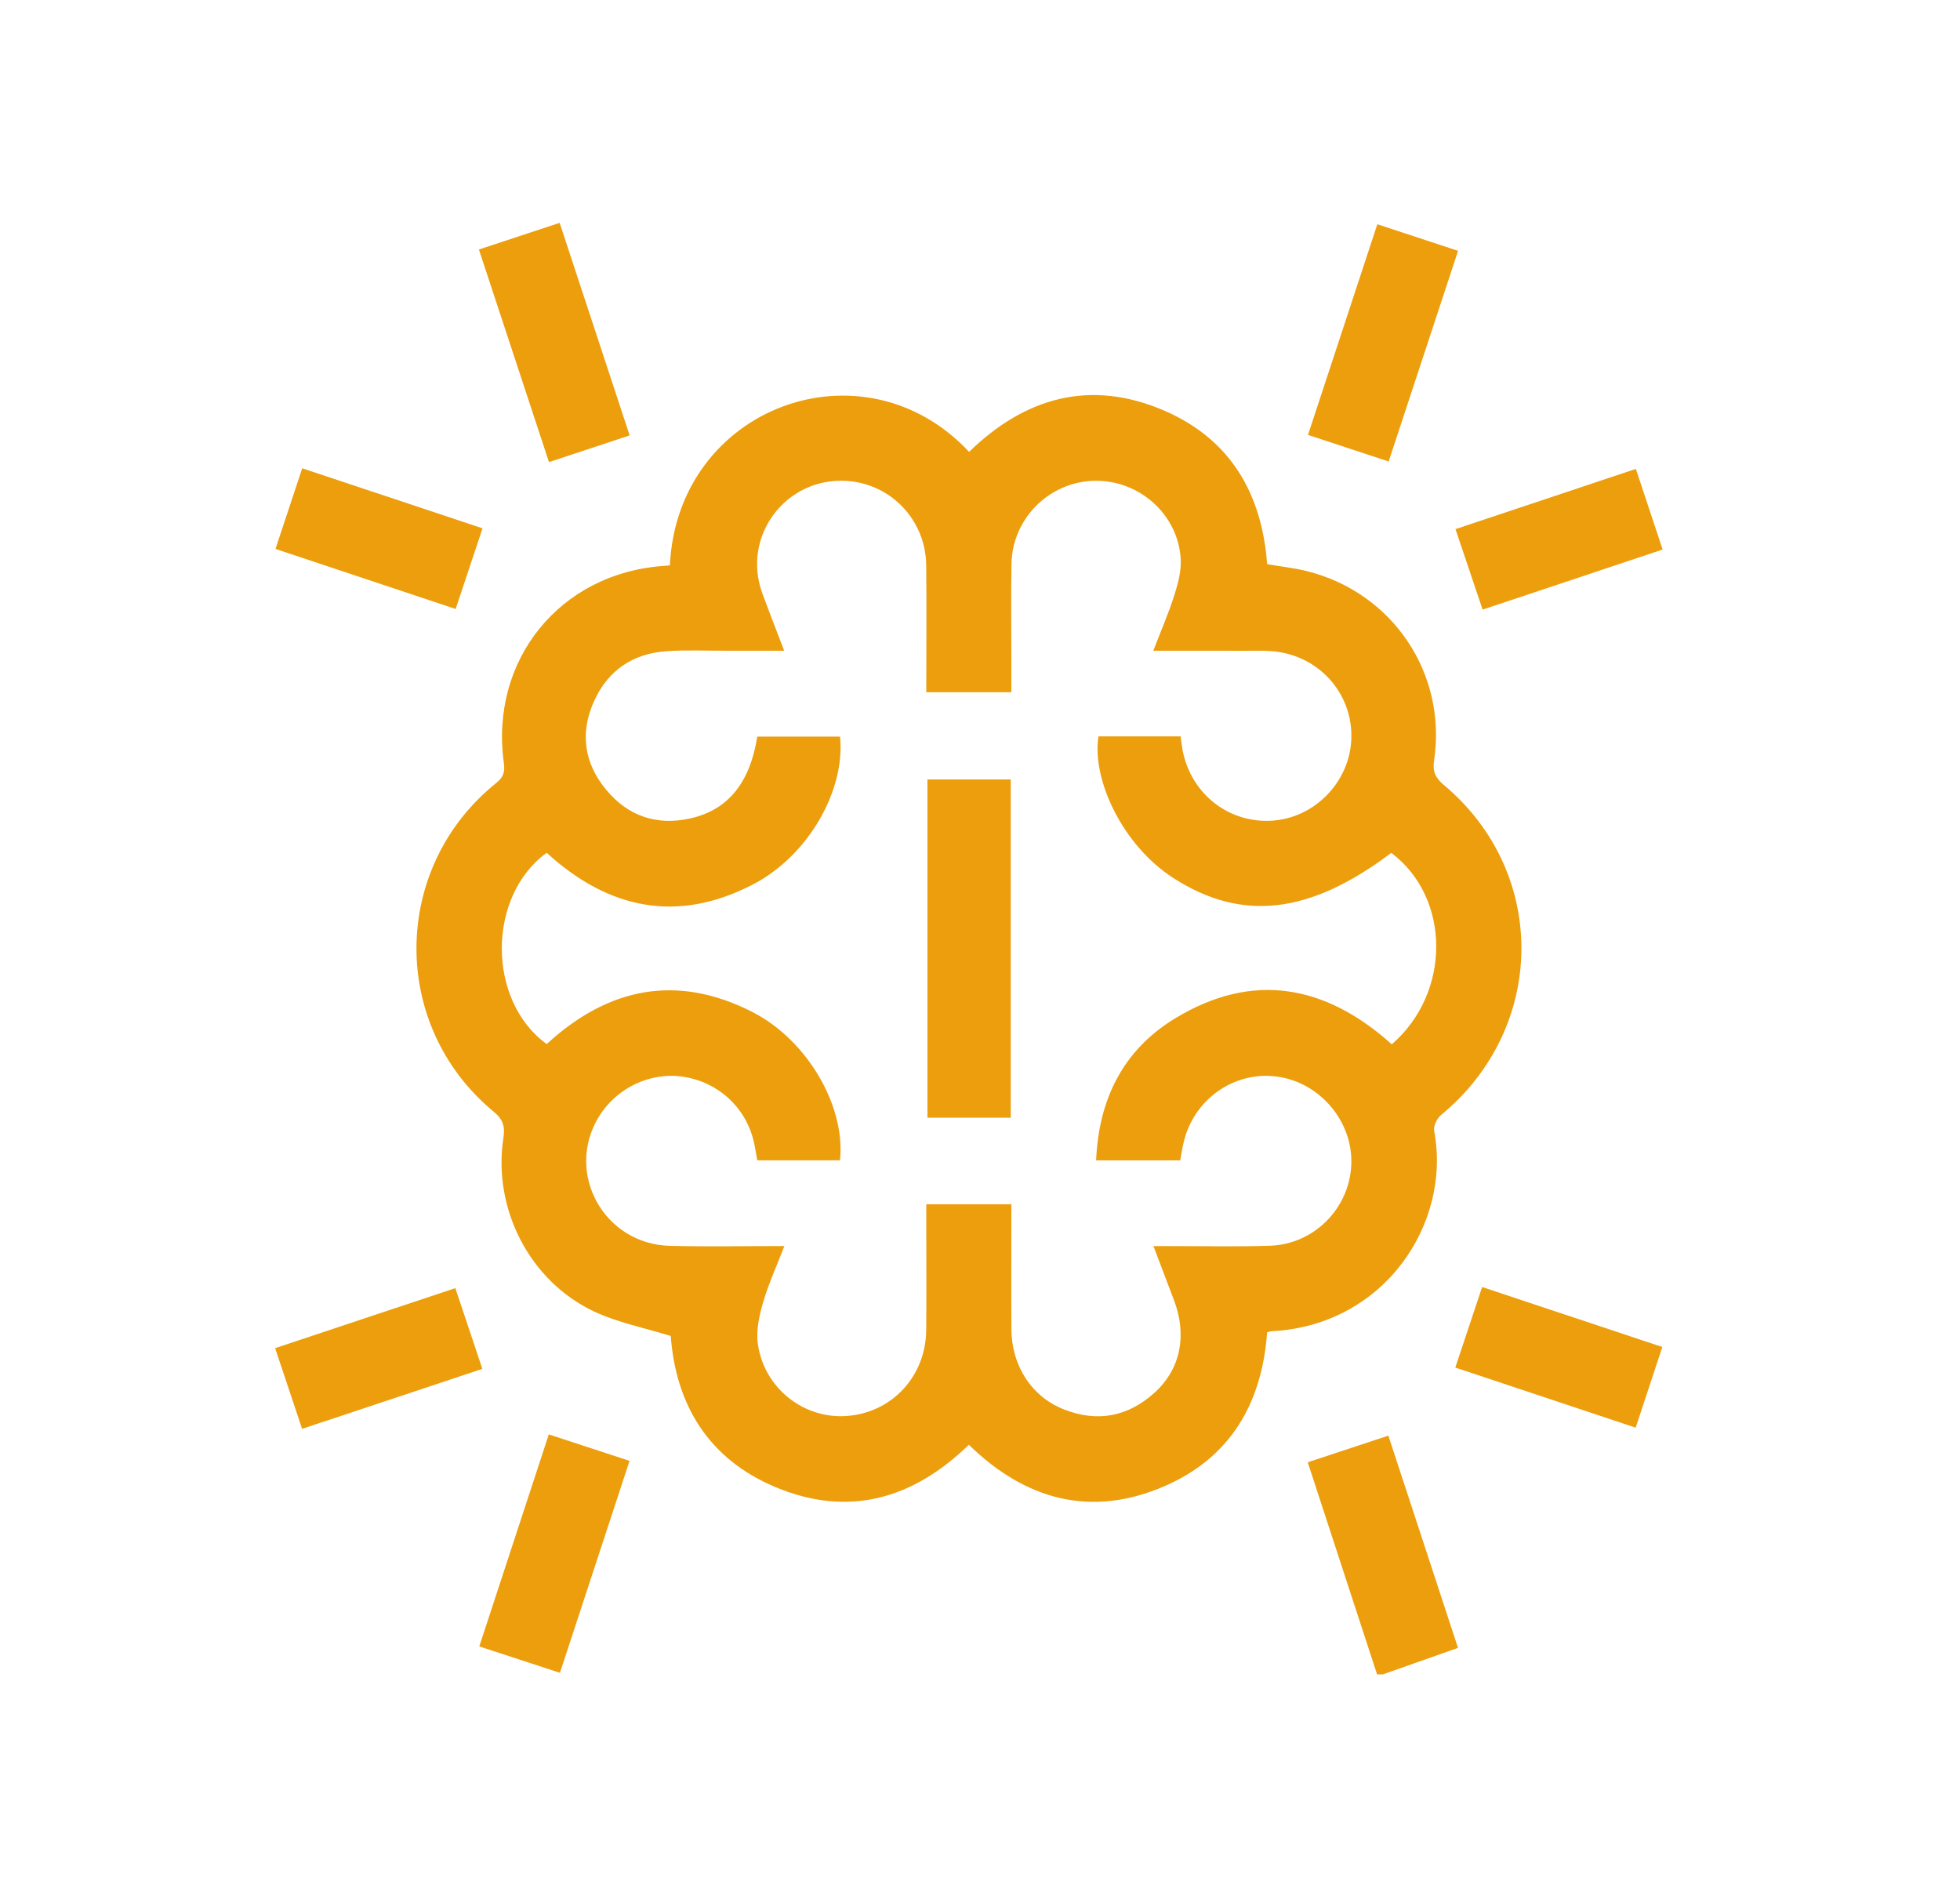 <svg width="32" height="31" viewBox="0 0 32 31" fill="none" xmlns="http://www.w3.org/2000/svg">
<path d="M22.483 27.335C22.109 26.189 21.734 25.043 21.351 23.872C21.792 23.726 22.219 23.585 22.667 23.437C23.048 24.599 23.424 25.742 23.804 26.902C23.382 27.051 22.98 27.193 22.576 27.335C22.545 27.335 22.515 27.335 22.483 27.335Z" fill="#EC9E0C"/>
<path d="M20.688 21.749C20.603 22.918 20.082 23.797 19.015 24.261C17.814 24.782 16.743 24.488 15.818 23.586C14.904 24.474 13.85 24.776 12.66 24.277C11.568 23.819 11.034 22.934 10.951 21.81C10.523 21.677 10.088 21.593 9.699 21.41C8.646 20.915 8.041 19.728 8.219 18.576C8.247 18.39 8.215 18.277 8.061 18.149C6.362 16.745 6.383 14.166 8.1 12.784C8.222 12.686 8.246 12.6 8.226 12.455C7.993 10.775 9.143 9.358 10.829 9.239C10.865 9.237 10.902 9.233 10.937 9.229C11.06 6.639 14.092 5.526 15.822 7.377C16.737 6.486 17.8 6.188 18.995 6.698C20.076 7.16 20.601 8.042 20.688 9.21C20.899 9.247 21.12 9.27 21.333 9.323C22.733 9.669 23.625 10.99 23.414 12.411C23.387 12.592 23.431 12.696 23.573 12.815C25.283 14.246 25.255 16.781 23.526 18.204C23.46 18.259 23.4 18.384 23.415 18.462C23.701 19.975 22.6 21.64 20.763 21.732C20.741 21.733 20.72 21.742 20.688 21.749ZM12.806 20.342C12.678 20.675 12.545 20.963 12.458 21.264C12.395 21.481 12.342 21.722 12.373 21.94C12.476 22.664 13.123 23.169 13.828 23.116C14.565 23.061 15.116 22.467 15.122 21.711C15.127 21.109 15.123 20.507 15.123 19.905C15.123 19.824 15.123 19.743 15.123 19.66C15.6 19.66 16.045 19.66 16.512 19.66C16.512 19.747 16.512 19.822 16.512 19.897C16.512 20.498 16.509 21.1 16.513 21.702C16.516 22.296 16.842 22.802 17.373 23.01C17.92 23.225 18.422 23.126 18.854 22.732C19.276 22.347 19.383 21.798 19.168 21.228C19.06 20.941 18.95 20.655 18.832 20.343C18.945 20.343 19.029 20.343 19.112 20.343C19.652 20.342 20.193 20.355 20.732 20.337C21.453 20.314 22.03 19.729 22.062 19.017C22.094 18.316 21.554 17.671 20.852 17.576C20.149 17.479 19.483 17.95 19.323 18.658C19.301 18.753 19.286 18.849 19.269 18.943C18.81 18.943 18.366 18.943 17.896 18.943C17.938 17.946 18.336 17.145 19.176 16.631C20.45 15.852 21.642 16.077 22.723 17.049C23.696 16.207 23.688 14.655 22.715 13.923C21.381 14.929 20.275 15.053 19.157 14.334C18.33 13.803 17.823 12.728 17.934 12.022C18.38 12.022 18.825 12.022 19.275 12.022C19.287 12.106 19.295 12.181 19.309 12.256C19.451 12.967 20.067 13.446 20.776 13.397C21.464 13.35 22.03 12.769 22.062 12.076C22.095 11.372 21.595 10.757 20.881 10.644C20.692 10.614 20.496 10.625 20.304 10.624C19.822 10.622 19.34 10.623 18.829 10.623C18.955 10.297 19.081 10.007 19.176 9.708C19.235 9.521 19.288 9.316 19.277 9.124C19.233 8.392 18.593 7.83 17.86 7.849C17.129 7.868 16.528 8.465 16.514 9.202C16.504 9.734 16.512 10.266 16.512 10.799C16.512 10.966 16.512 11.133 16.512 11.301C16.035 11.301 15.585 11.301 15.123 11.301C15.123 10.6 15.129 9.914 15.122 9.228C15.113 8.491 14.548 7.897 13.824 7.851C12.831 7.787 12.104 8.753 12.446 9.685C12.558 9.992 12.678 10.296 12.803 10.623C12.459 10.623 12.15 10.623 11.842 10.623C11.526 10.624 11.209 10.609 10.894 10.63C10.34 10.665 9.929 10.938 9.699 11.446C9.464 11.964 9.537 12.463 9.899 12.896C10.253 13.322 10.72 13.483 11.268 13.361C11.884 13.224 12.243 12.784 12.364 12.025C12.814 12.025 13.265 12.025 13.715 12.025C13.804 12.899 13.201 13.964 12.3 14.435C11.062 15.081 9.935 14.844 8.925 13.922C7.948 14.633 7.949 16.338 8.926 17.045C9.927 16.123 11.048 15.892 12.28 16.519C13.187 16.981 13.808 18.066 13.714 18.942C13.264 18.942 12.813 18.942 12.363 18.942C12.343 18.834 12.33 18.735 12.307 18.638C12.176 18.077 11.726 17.665 11.155 17.578C10.617 17.496 10.063 17.76 9.774 18.236C9.219 19.15 9.86 20.314 10.941 20.339C11.55 20.354 12.159 20.342 12.806 20.342Z" fill="#EC9E0C"/>
<path d="M8.963 7.544C8.579 6.379 8.203 5.236 7.819 4.073C8.264 3.926 8.691 3.785 9.137 3.638C9.518 4.794 9.895 5.938 10.28 7.108C9.839 7.254 9.413 7.395 8.963 7.544Z" fill="#EC9E0C"/>
<path d="M8.96 23.417C9.408 23.564 9.829 23.702 10.278 23.849C9.898 25.006 9.523 26.149 9.142 27.309C8.7 27.164 8.278 27.027 7.825 26.878C8.202 25.729 8.574 24.593 8.96 23.417Z" fill="#EC9E0C"/>
<path d="M22.672 7.534C22.227 7.388 21.805 7.249 21.355 7.1C21.733 5.951 22.107 4.816 22.487 3.661C22.933 3.808 23.354 3.946 23.805 4.095C23.425 5.248 23.051 6.384 22.672 7.534Z" fill="#EC9E0C"/>
<path d="M4.492 22.009C5.489 21.677 6.45 21.357 7.434 21.029C7.581 21.467 7.723 21.893 7.875 22.347C6.891 22.675 5.925 22.996 4.932 23.326C4.784 22.884 4.642 22.459 4.492 22.009Z" fill="#EC9E0C"/>
<path d="M26.708 7.655C26.855 8.099 26.997 8.525 27.145 8.971C26.159 9.3 25.2 9.62 24.206 9.952C24.06 9.517 23.916 9.093 23.763 8.638C24.745 8.31 25.717 7.985 26.708 7.655Z" fill="#EC9E0C"/>
<path d="M7.439 9.942C6.448 9.612 5.487 9.291 4.498 8.961C4.644 8.52 4.785 8.094 4.934 7.645C5.919 7.973 6.885 8.294 7.878 8.625C7.728 9.073 7.584 9.505 7.439 9.942Z" fill="#EC9E0C"/>
<path d="M23.76 22.326C23.907 21.883 24.048 21.462 24.198 21.011C25.183 21.339 26.15 21.661 27.14 21.99C26.994 22.431 26.855 22.853 26.705 23.307C25.721 22.979 24.748 22.655 23.76 22.326Z" fill="#EC9E0C"/>
<path d="M16.502 12.725C16.502 14.571 16.502 16.402 16.502 18.247C16.049 18.247 15.605 18.247 15.142 18.247C15.142 16.416 15.142 14.579 15.142 12.725C15.583 12.725 16.032 12.725 16.502 12.725Z" fill="#EC9E0C"/>
</svg>

